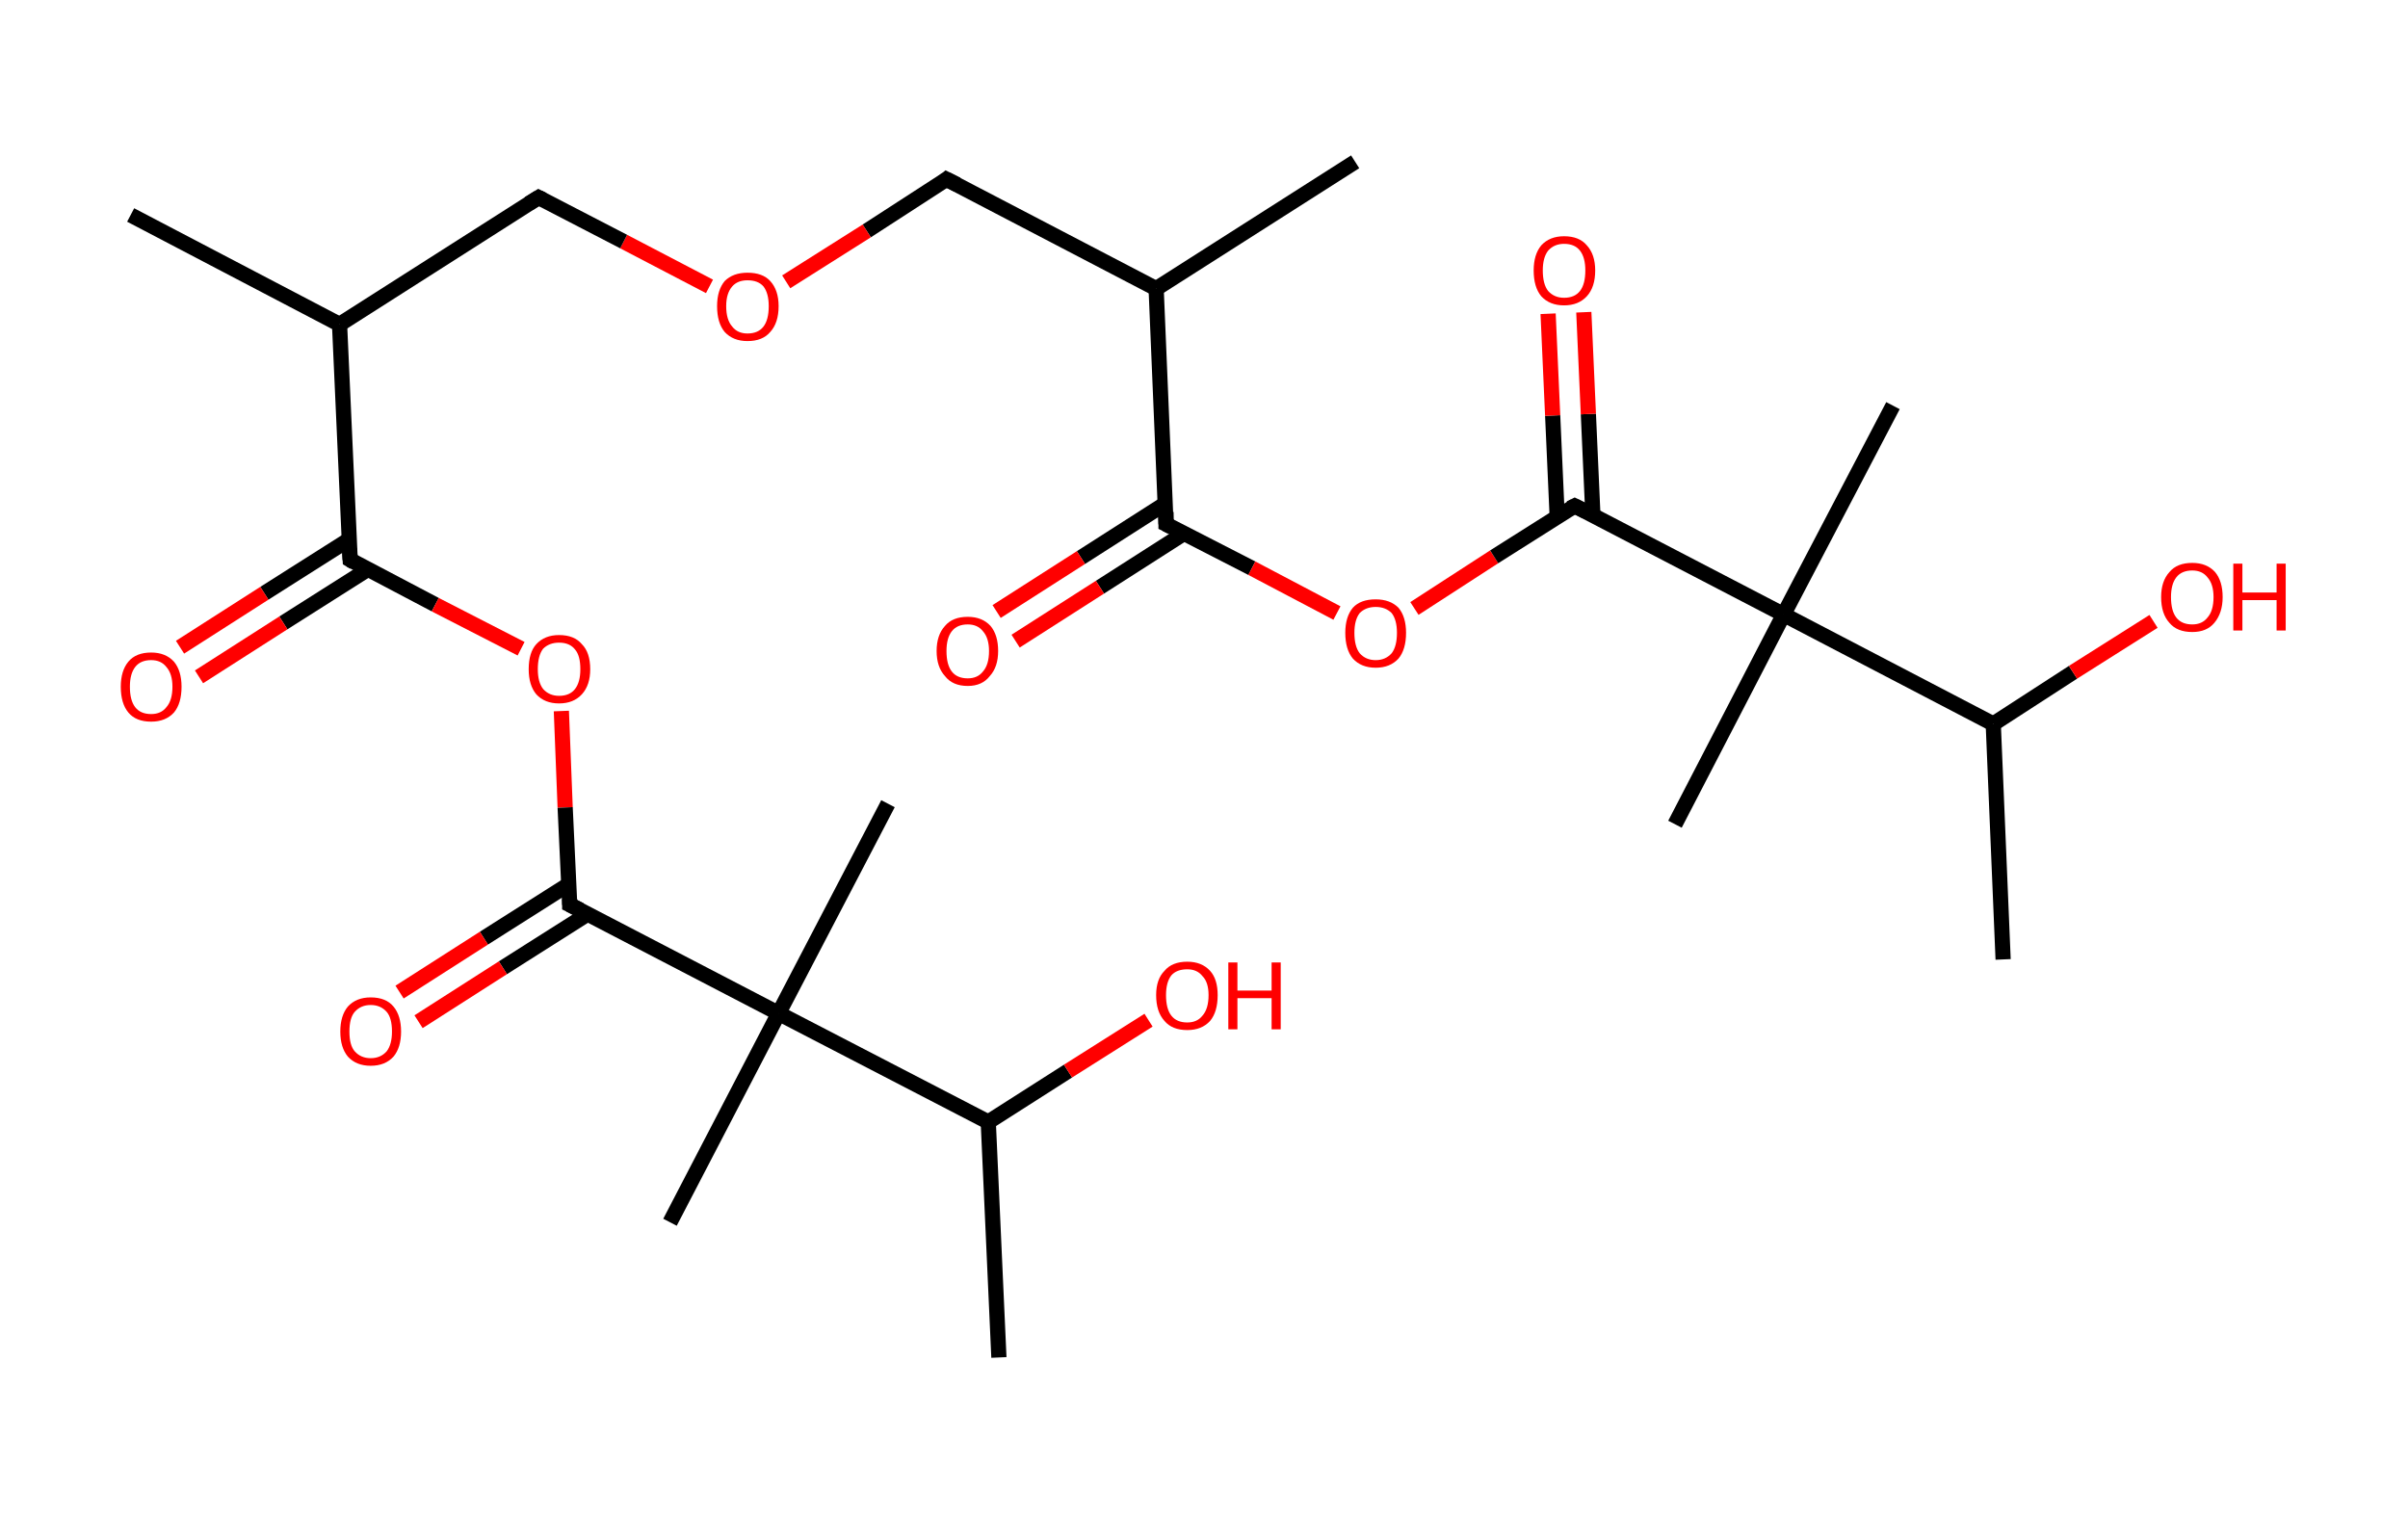 <?xml version='1.0' encoding='ASCII' standalone='yes'?>
<svg xmlns="http://www.w3.org/2000/svg" xmlns:rdkit="http://www.rdkit.org/xml" xmlns:xlink="http://www.w3.org/1999/xlink" version="1.1" baseProfile="full" xml:space="preserve" width="317px" height="200px" viewBox="0 0 317 200">
<!-- END OF HEADER -->
<rect style="opacity:1.0;fill:#FFFFFF;stroke:none" width="317.0" height="200.0" x="0.0" y="0.0"> </rect>
<path class="bond-0 atom-0 atom-1" d="M 178.4,21.3 L 152.2,38.0" style="fill:none;fill-rule:evenodd;stroke:#000000;stroke-width:2.0px;stroke-linecap:butt;stroke-linejoin:miter;stroke-opacity:1"/>
<path class="bond-1 atom-1 atom-2" d="M 152.2,38.0 L 124.6,23.6" style="fill:none;fill-rule:evenodd;stroke:#000000;stroke-width:2.0px;stroke-linecap:butt;stroke-linejoin:miter;stroke-opacity:1"/>
<path class="bond-2 atom-2 atom-3" d="M 124.6,23.6 L 114.1,30.4" style="fill:none;fill-rule:evenodd;stroke:#000000;stroke-width:2.0px;stroke-linecap:butt;stroke-linejoin:miter;stroke-opacity:1"/>
<path class="bond-2 atom-2 atom-3" d="M 114.1,30.4 L 103.5,37.1" style="fill:none;fill-rule:evenodd;stroke:#FF0000;stroke-width:2.0px;stroke-linecap:butt;stroke-linejoin:miter;stroke-opacity:1"/>
<path class="bond-3 atom-3 atom-4" d="M 93.4,37.7 L 82.1,31.8" style="fill:none;fill-rule:evenodd;stroke:#FF0000;stroke-width:2.0px;stroke-linecap:butt;stroke-linejoin:miter;stroke-opacity:1"/>
<path class="bond-3 atom-3 atom-4" d="M 82.1,31.8 L 70.9,26.0" style="fill:none;fill-rule:evenodd;stroke:#000000;stroke-width:2.0px;stroke-linecap:butt;stroke-linejoin:miter;stroke-opacity:1"/>
<path class="bond-4 atom-4 atom-5" d="M 70.9,26.0 L 44.7,42.7" style="fill:none;fill-rule:evenodd;stroke:#000000;stroke-width:2.0px;stroke-linecap:butt;stroke-linejoin:miter;stroke-opacity:1"/>
<path class="bond-5 atom-5 atom-6" d="M 44.7,42.7 L 17.2,28.3" style="fill:none;fill-rule:evenodd;stroke:#000000;stroke-width:2.0px;stroke-linecap:butt;stroke-linejoin:miter;stroke-opacity:1"/>
<path class="bond-6 atom-5 atom-7" d="M 44.7,42.7 L 46.1,73.7" style="fill:none;fill-rule:evenodd;stroke:#000000;stroke-width:2.0px;stroke-linecap:butt;stroke-linejoin:miter;stroke-opacity:1"/>
<path class="bond-7 atom-7 atom-8" d="M 46.0,71.0 L 34.8,78.1" style="fill:none;fill-rule:evenodd;stroke:#000000;stroke-width:2.0px;stroke-linecap:butt;stroke-linejoin:miter;stroke-opacity:1"/>
<path class="bond-7 atom-7 atom-8" d="M 34.8,78.1 L 23.7,85.2" style="fill:none;fill-rule:evenodd;stroke:#FF0000;stroke-width:2.0px;stroke-linecap:butt;stroke-linejoin:miter;stroke-opacity:1"/>
<path class="bond-7 atom-7 atom-8" d="M 48.5,74.9 L 37.3,82.0" style="fill:none;fill-rule:evenodd;stroke:#000000;stroke-width:2.0px;stroke-linecap:butt;stroke-linejoin:miter;stroke-opacity:1"/>
<path class="bond-7 atom-7 atom-8" d="M 37.3,82.0 L 26.2,89.1" style="fill:none;fill-rule:evenodd;stroke:#FF0000;stroke-width:2.0px;stroke-linecap:butt;stroke-linejoin:miter;stroke-opacity:1"/>
<path class="bond-8 atom-7 atom-9" d="M 46.1,73.7 L 57.3,79.6" style="fill:none;fill-rule:evenodd;stroke:#000000;stroke-width:2.0px;stroke-linecap:butt;stroke-linejoin:miter;stroke-opacity:1"/>
<path class="bond-8 atom-7 atom-9" d="M 57.3,79.6 L 68.6,85.4" style="fill:none;fill-rule:evenodd;stroke:#FF0000;stroke-width:2.0px;stroke-linecap:butt;stroke-linejoin:miter;stroke-opacity:1"/>
<path class="bond-9 atom-9 atom-10" d="M 73.9,93.6 L 74.4,106.3" style="fill:none;fill-rule:evenodd;stroke:#FF0000;stroke-width:2.0px;stroke-linecap:butt;stroke-linejoin:miter;stroke-opacity:1"/>
<path class="bond-9 atom-9 atom-10" d="M 74.4,106.3 L 75.0,119.1" style="fill:none;fill-rule:evenodd;stroke:#000000;stroke-width:2.0px;stroke-linecap:butt;stroke-linejoin:miter;stroke-opacity:1"/>
<path class="bond-10 atom-10 atom-11" d="M 74.9,116.4 L 63.7,123.5" style="fill:none;fill-rule:evenodd;stroke:#000000;stroke-width:2.0px;stroke-linecap:butt;stroke-linejoin:miter;stroke-opacity:1"/>
<path class="bond-10 atom-10 atom-11" d="M 63.7,123.5 L 52.6,130.6" style="fill:none;fill-rule:evenodd;stroke:#FF0000;stroke-width:2.0px;stroke-linecap:butt;stroke-linejoin:miter;stroke-opacity:1"/>
<path class="bond-10 atom-10 atom-11" d="M 77.4,120.3 L 66.2,127.4" style="fill:none;fill-rule:evenodd;stroke:#000000;stroke-width:2.0px;stroke-linecap:butt;stroke-linejoin:miter;stroke-opacity:1"/>
<path class="bond-10 atom-10 atom-11" d="M 66.2,127.4 L 55.1,134.5" style="fill:none;fill-rule:evenodd;stroke:#FF0000;stroke-width:2.0px;stroke-linecap:butt;stroke-linejoin:miter;stroke-opacity:1"/>
<path class="bond-11 atom-10 atom-12" d="M 75.0,119.1 L 102.5,133.4" style="fill:none;fill-rule:evenodd;stroke:#000000;stroke-width:2.0px;stroke-linecap:butt;stroke-linejoin:miter;stroke-opacity:1"/>
<path class="bond-12 atom-12 atom-13" d="M 102.5,133.4 L 88.2,160.9" style="fill:none;fill-rule:evenodd;stroke:#000000;stroke-width:2.0px;stroke-linecap:butt;stroke-linejoin:miter;stroke-opacity:1"/>
<path class="bond-13 atom-12 atom-14" d="M 102.5,133.4 L 116.9,105.8" style="fill:none;fill-rule:evenodd;stroke:#000000;stroke-width:2.0px;stroke-linecap:butt;stroke-linejoin:miter;stroke-opacity:1"/>
<path class="bond-14 atom-12 atom-15" d="M 102.5,133.4 L 130.1,147.7" style="fill:none;fill-rule:evenodd;stroke:#000000;stroke-width:2.0px;stroke-linecap:butt;stroke-linejoin:miter;stroke-opacity:1"/>
<path class="bond-15 atom-15 atom-16" d="M 130.1,147.7 L 131.5,178.7" style="fill:none;fill-rule:evenodd;stroke:#000000;stroke-width:2.0px;stroke-linecap:butt;stroke-linejoin:miter;stroke-opacity:1"/>
<path class="bond-16 atom-15 atom-17" d="M 130.1,147.7 L 140.6,141.0" style="fill:none;fill-rule:evenodd;stroke:#000000;stroke-width:2.0px;stroke-linecap:butt;stroke-linejoin:miter;stroke-opacity:1"/>
<path class="bond-16 atom-15 atom-17" d="M 140.6,141.0 L 151.2,134.3" style="fill:none;fill-rule:evenodd;stroke:#FF0000;stroke-width:2.0px;stroke-linecap:butt;stroke-linejoin:miter;stroke-opacity:1"/>
<path class="bond-17 atom-1 atom-18" d="M 152.2,38.0 L 153.5,69.0" style="fill:none;fill-rule:evenodd;stroke:#000000;stroke-width:2.0px;stroke-linecap:butt;stroke-linejoin:miter;stroke-opacity:1"/>
<path class="bond-18 atom-18 atom-19" d="M 153.4,66.3 L 142.3,73.4" style="fill:none;fill-rule:evenodd;stroke:#000000;stroke-width:2.0px;stroke-linecap:butt;stroke-linejoin:miter;stroke-opacity:1"/>
<path class="bond-18 atom-18 atom-19" d="M 142.3,73.4 L 131.2,80.5" style="fill:none;fill-rule:evenodd;stroke:#FF0000;stroke-width:2.0px;stroke-linecap:butt;stroke-linejoin:miter;stroke-opacity:1"/>
<path class="bond-18 atom-18 atom-19" d="M 155.9,70.2 L 144.8,77.3" style="fill:none;fill-rule:evenodd;stroke:#000000;stroke-width:2.0px;stroke-linecap:butt;stroke-linejoin:miter;stroke-opacity:1"/>
<path class="bond-18 atom-18 atom-19" d="M 144.8,77.3 L 133.7,84.4" style="fill:none;fill-rule:evenodd;stroke:#FF0000;stroke-width:2.0px;stroke-linecap:butt;stroke-linejoin:miter;stroke-opacity:1"/>
<path class="bond-19 atom-18 atom-20" d="M 153.5,69.0 L 164.8,74.8" style="fill:none;fill-rule:evenodd;stroke:#000000;stroke-width:2.0px;stroke-linecap:butt;stroke-linejoin:miter;stroke-opacity:1"/>
<path class="bond-19 atom-18 atom-20" d="M 164.8,74.8 L 176.0,80.7" style="fill:none;fill-rule:evenodd;stroke:#FF0000;stroke-width:2.0px;stroke-linecap:butt;stroke-linejoin:miter;stroke-opacity:1"/>
<path class="bond-20 atom-20 atom-21" d="M 186.2,80.1 L 196.7,73.3" style="fill:none;fill-rule:evenodd;stroke:#FF0000;stroke-width:2.0px;stroke-linecap:butt;stroke-linejoin:miter;stroke-opacity:1"/>
<path class="bond-20 atom-20 atom-21" d="M 196.7,73.3 L 207.3,66.6" style="fill:none;fill-rule:evenodd;stroke:#000000;stroke-width:2.0px;stroke-linecap:butt;stroke-linejoin:miter;stroke-opacity:1"/>
<path class="bond-21 atom-21 atom-22" d="M 209.7,67.9 L 209.1,54.5" style="fill:none;fill-rule:evenodd;stroke:#000000;stroke-width:2.0px;stroke-linecap:butt;stroke-linejoin:miter;stroke-opacity:1"/>
<path class="bond-21 atom-21 atom-22" d="M 209.1,54.5 L 208.5,41.1" style="fill:none;fill-rule:evenodd;stroke:#FF0000;stroke-width:2.0px;stroke-linecap:butt;stroke-linejoin:miter;stroke-opacity:1"/>
<path class="bond-21 atom-21 atom-22" d="M 205.0,68.1 L 204.4,54.7" style="fill:none;fill-rule:evenodd;stroke:#000000;stroke-width:2.0px;stroke-linecap:butt;stroke-linejoin:miter;stroke-opacity:1"/>
<path class="bond-21 atom-21 atom-22" d="M 204.4,54.7 L 203.8,41.3" style="fill:none;fill-rule:evenodd;stroke:#FF0000;stroke-width:2.0px;stroke-linecap:butt;stroke-linejoin:miter;stroke-opacity:1"/>
<path class="bond-22 atom-21 atom-23" d="M 207.3,66.6 L 234.8,80.9" style="fill:none;fill-rule:evenodd;stroke:#000000;stroke-width:2.0px;stroke-linecap:butt;stroke-linejoin:miter;stroke-opacity:1"/>
<path class="bond-23 atom-23 atom-24" d="M 234.8,80.9 L 249.2,53.4" style="fill:none;fill-rule:evenodd;stroke:#000000;stroke-width:2.0px;stroke-linecap:butt;stroke-linejoin:miter;stroke-opacity:1"/>
<path class="bond-24 atom-23 atom-25" d="M 234.8,80.9 L 220.5,108.5" style="fill:none;fill-rule:evenodd;stroke:#000000;stroke-width:2.0px;stroke-linecap:butt;stroke-linejoin:miter;stroke-opacity:1"/>
<path class="bond-25 atom-23 atom-26" d="M 234.8,80.9 L 262.4,95.3" style="fill:none;fill-rule:evenodd;stroke:#000000;stroke-width:2.0px;stroke-linecap:butt;stroke-linejoin:miter;stroke-opacity:1"/>
<path class="bond-26 atom-26 atom-27" d="M 262.4,95.3 L 263.7,126.3" style="fill:none;fill-rule:evenodd;stroke:#000000;stroke-width:2.0px;stroke-linecap:butt;stroke-linejoin:miter;stroke-opacity:1"/>
<path class="bond-27 atom-26 atom-28" d="M 262.4,95.3 L 272.9,88.5" style="fill:none;fill-rule:evenodd;stroke:#000000;stroke-width:2.0px;stroke-linecap:butt;stroke-linejoin:miter;stroke-opacity:1"/>
<path class="bond-27 atom-26 atom-28" d="M 272.9,88.5 L 283.5,81.8" style="fill:none;fill-rule:evenodd;stroke:#FF0000;stroke-width:2.0px;stroke-linecap:butt;stroke-linejoin:miter;stroke-opacity:1"/>
<path d="M 126.0,24.3 L 124.6,23.6 L 124.1,24.0" style="fill:none;stroke:#000000;stroke-width:2.0px;stroke-linecap:butt;stroke-linejoin:miter;stroke-opacity:1;"/>
<path d="M 71.5,26.3 L 70.9,26.0 L 69.6,26.8" style="fill:none;stroke:#000000;stroke-width:2.0px;stroke-linecap:butt;stroke-linejoin:miter;stroke-opacity:1;"/>
<path d="M 46.0,72.2 L 46.1,73.7 L 46.6,74.0" style="fill:none;stroke:#000000;stroke-width:2.0px;stroke-linecap:butt;stroke-linejoin:miter;stroke-opacity:1;"/>
<path d="M 75.0,118.4 L 75.0,119.1 L 76.4,119.8" style="fill:none;stroke:#000000;stroke-width:2.0px;stroke-linecap:butt;stroke-linejoin:miter;stroke-opacity:1;"/>
<path d="M 153.5,67.4 L 153.5,69.0 L 154.1,69.3" style="fill:none;stroke:#000000;stroke-width:2.0px;stroke-linecap:butt;stroke-linejoin:miter;stroke-opacity:1;"/>
<path d="M 206.7,66.9 L 207.3,66.6 L 208.7,67.3" style="fill:none;stroke:#000000;stroke-width:2.0px;stroke-linecap:butt;stroke-linejoin:miter;stroke-opacity:1;"/>
<path class="atom-3" d="M 94.4 40.3 Q 94.4 38.2, 95.4 37.0 Q 96.5 35.9, 98.4 35.9 Q 100.4 35.9, 101.4 37.0 Q 102.5 38.2, 102.5 40.3 Q 102.5 42.5, 101.4 43.7 Q 100.4 44.9, 98.4 44.9 Q 96.5 44.9, 95.4 43.7 Q 94.4 42.5, 94.4 40.3 M 98.4 43.9 Q 99.8 43.9, 100.5 43.0 Q 101.2 42.1, 101.2 40.3 Q 101.2 38.6, 100.5 37.7 Q 99.8 36.9, 98.4 36.9 Q 97.1 36.9, 96.4 37.7 Q 95.6 38.6, 95.6 40.3 Q 95.6 42.1, 96.4 43.0 Q 97.1 43.9, 98.4 43.9 " fill="#FF0000"/>
<path class="atom-8" d="M 15.9 90.4 Q 15.9 88.3, 16.9 87.1 Q 17.9 85.9, 19.9 85.9 Q 21.8 85.9, 22.9 87.1 Q 23.9 88.3, 23.9 90.4 Q 23.9 92.6, 22.9 93.8 Q 21.8 95.0, 19.9 95.0 Q 17.9 95.0, 16.9 93.8 Q 15.9 92.6, 15.9 90.4 M 19.9 94.0 Q 21.2 94.0, 21.9 93.1 Q 22.7 92.2, 22.7 90.4 Q 22.7 88.7, 21.9 87.8 Q 21.2 86.9, 19.9 86.9 Q 18.5 86.9, 17.8 87.8 Q 17.1 88.7, 17.1 90.4 Q 17.1 92.2, 17.8 93.1 Q 18.5 94.0, 19.9 94.0 " fill="#FF0000"/>
<path class="atom-9" d="M 69.6 88.1 Q 69.6 85.9, 70.6 84.8 Q 71.7 83.6, 73.6 83.6 Q 75.6 83.6, 76.6 84.8 Q 77.7 85.9, 77.7 88.1 Q 77.7 90.2, 76.6 91.4 Q 75.5 92.6, 73.6 92.6 Q 71.7 92.6, 70.6 91.4 Q 69.6 90.2, 69.6 88.1 M 73.6 91.6 Q 75.0 91.6, 75.7 90.7 Q 76.4 89.8, 76.4 88.1 Q 76.4 86.3, 75.7 85.5 Q 75.0 84.6, 73.6 84.6 Q 72.3 84.6, 71.5 85.4 Q 70.8 86.3, 70.8 88.1 Q 70.8 89.8, 71.5 90.7 Q 72.3 91.6, 73.6 91.6 " fill="#FF0000"/>
<path class="atom-11" d="M 44.8 135.8 Q 44.8 133.7, 45.8 132.5 Q 46.9 131.3, 48.8 131.3 Q 50.8 131.3, 51.8 132.5 Q 52.8 133.7, 52.8 135.8 Q 52.8 137.9, 51.8 139.1 Q 50.7 140.3, 48.8 140.3 Q 46.9 140.3, 45.8 139.1 Q 44.8 137.9, 44.8 135.8 M 48.8 139.3 Q 50.1 139.3, 50.9 138.4 Q 51.6 137.5, 51.6 135.8 Q 51.6 134.0, 50.9 133.2 Q 50.1 132.3, 48.8 132.3 Q 47.5 132.3, 46.7 133.2 Q 46.0 134.0, 46.0 135.8 Q 46.0 137.6, 46.7 138.4 Q 47.5 139.3, 48.8 139.3 " fill="#FF0000"/>
<path class="atom-17" d="M 152.2 131.0 Q 152.2 128.9, 153.3 127.8 Q 154.3 126.6, 156.3 126.6 Q 158.2 126.6, 159.3 127.8 Q 160.3 128.9, 160.3 131.0 Q 160.3 133.2, 159.3 134.4 Q 158.2 135.6, 156.3 135.6 Q 154.3 135.6, 153.3 134.4 Q 152.2 133.2, 152.2 131.0 M 156.3 134.6 Q 157.6 134.6, 158.3 133.7 Q 159.1 132.8, 159.1 131.0 Q 159.1 129.3, 158.3 128.5 Q 157.6 127.6, 156.3 127.6 Q 154.9 127.6, 154.2 128.4 Q 153.5 129.3, 153.5 131.0 Q 153.5 132.8, 154.2 133.7 Q 154.9 134.6, 156.3 134.6 " fill="#FF0000"/>
<path class="atom-17" d="M 161.7 126.7 L 162.9 126.7 L 162.9 130.4 L 167.4 130.4 L 167.4 126.7 L 168.6 126.7 L 168.6 135.5 L 167.4 135.5 L 167.4 131.4 L 162.9 131.4 L 162.9 135.5 L 161.7 135.5 L 161.7 126.7 " fill="#FF0000"/>
<path class="atom-19" d="M 123.3 85.7 Q 123.3 83.6, 124.4 82.4 Q 125.4 81.2, 127.4 81.2 Q 129.3 81.2, 130.4 82.4 Q 131.4 83.6, 131.4 85.7 Q 131.4 87.8, 130.3 89.0 Q 129.3 90.3, 127.4 90.3 Q 125.4 90.3, 124.4 89.0 Q 123.3 87.8, 123.3 85.7 M 127.4 89.3 Q 128.7 89.3, 129.4 88.4 Q 130.2 87.5, 130.2 85.7 Q 130.2 84.0, 129.4 83.1 Q 128.7 82.2, 127.4 82.2 Q 126.0 82.2, 125.3 83.1 Q 124.6 84.0, 124.6 85.7 Q 124.6 87.5, 125.3 88.4 Q 126.0 89.3, 127.4 89.3 " fill="#FF0000"/>
<path class="atom-20" d="M 177.1 83.3 Q 177.1 81.2, 178.1 80.0 Q 179.1 78.9, 181.1 78.9 Q 183.0 78.9, 184.1 80.0 Q 185.1 81.2, 185.1 83.3 Q 185.1 85.5, 184.1 86.7 Q 183.0 87.9, 181.1 87.9 Q 179.2 87.9, 178.1 86.7 Q 177.1 85.5, 177.1 83.3 M 181.1 86.9 Q 182.4 86.9, 183.2 86.0 Q 183.9 85.1, 183.9 83.3 Q 183.9 81.6, 183.2 80.7 Q 182.4 79.9, 181.1 79.9 Q 179.8 79.9, 179.0 80.7 Q 178.3 81.6, 178.3 83.3 Q 178.3 85.1, 179.0 86.0 Q 179.8 86.9, 181.1 86.9 " fill="#FF0000"/>
<path class="atom-22" d="M 201.9 35.6 Q 201.9 33.5, 202.9 32.3 Q 204.0 31.1, 205.9 31.1 Q 207.9 31.1, 208.9 32.3 Q 210.0 33.5, 210.0 35.6 Q 210.0 37.8, 208.9 39.0 Q 207.8 40.2, 205.9 40.2 Q 204.0 40.2, 202.9 39.0 Q 201.9 37.8, 201.9 35.6 M 205.9 39.2 Q 207.3 39.2, 208.0 38.3 Q 208.7 37.4, 208.7 35.6 Q 208.7 33.9, 208.0 33.0 Q 207.3 32.1, 205.9 32.1 Q 204.6 32.1, 203.8 33.0 Q 203.1 33.9, 203.1 35.6 Q 203.1 37.4, 203.8 38.3 Q 204.6 39.2, 205.9 39.2 " fill="#FF0000"/>
<path class="atom-28" d="M 284.5 78.6 Q 284.5 76.5, 285.6 75.3 Q 286.6 74.1, 288.6 74.1 Q 290.5 74.1, 291.6 75.3 Q 292.6 76.5, 292.6 78.6 Q 292.6 80.7, 291.5 82.0 Q 290.5 83.2, 288.6 83.2 Q 286.6 83.2, 285.6 82.0 Q 284.5 80.8, 284.5 78.6 M 288.6 82.2 Q 289.9 82.2, 290.6 81.3 Q 291.4 80.4, 291.4 78.6 Q 291.4 76.9, 290.6 76.0 Q 289.9 75.1, 288.6 75.1 Q 287.2 75.1, 286.5 76.0 Q 285.8 76.9, 285.8 78.6 Q 285.8 80.4, 286.5 81.3 Q 287.2 82.2, 288.6 82.2 " fill="#FF0000"/>
<path class="atom-28" d="M 294.0 74.2 L 295.2 74.2 L 295.2 78.0 L 299.7 78.0 L 299.7 74.2 L 300.9 74.2 L 300.9 83.0 L 299.7 83.0 L 299.7 79.0 L 295.2 79.0 L 295.2 83.0 L 294.0 83.0 L 294.0 74.2 " fill="#FF0000"/>
</svg>

